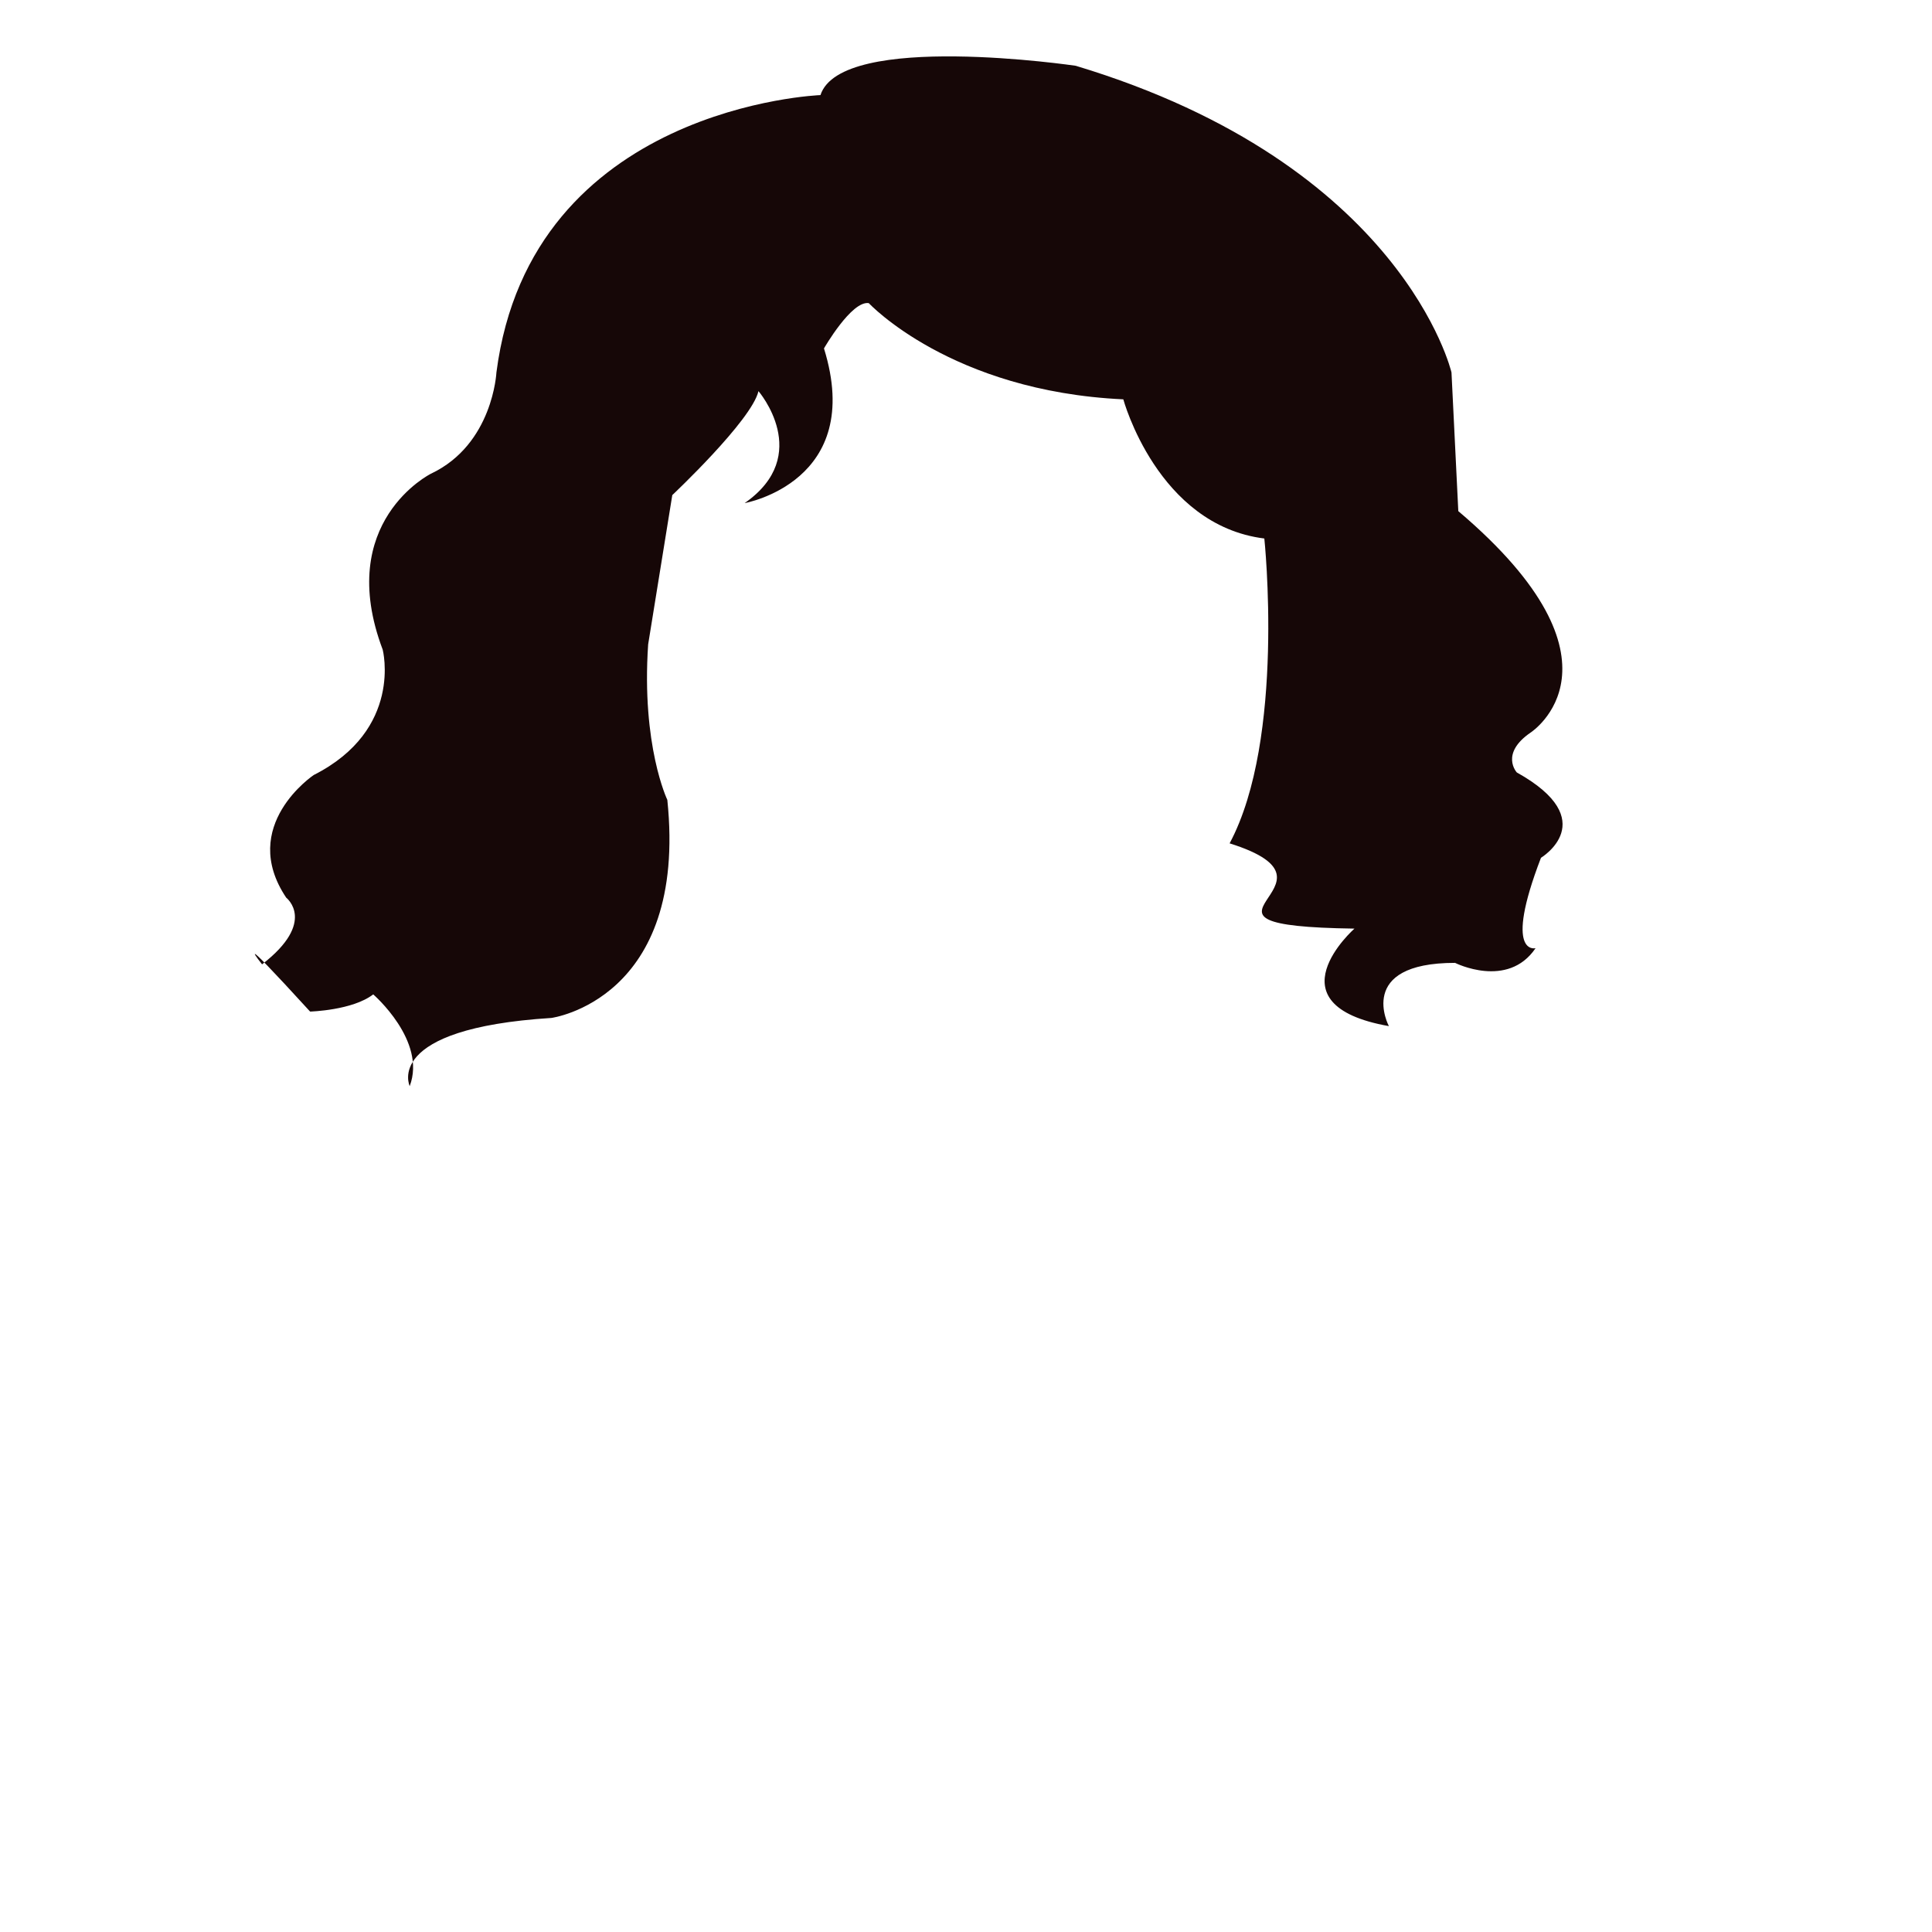 <?xml version="1.0" encoding="UTF-8" standalone="no"?>
<!DOCTYPE svg PUBLIC "-//W3C//DTD SVG 1.1//EN" "http://www.w3.org/Graphics/SVG/1.1/DTD/svg11.dtd">
<svg width="100%" height="100%" viewBox="0 0 400 400" version="1.1" xmlns="http://www.w3.org/2000/svg" xmlns:xlink="http://www.w3.org/1999/xlink" xml:space="preserve" xmlns:serif="http://www.serif.com/" style="fill-rule:evenodd;clip-rule:evenodd;stroke-linejoin:round;stroke-miterlimit:2;">
    <g transform="matrix(0.393,0,0,0.304,192.92,133.273)">
        <g id="hair-2.svg" transform="matrix(1,0,0,1,-400,-400)">
            <g transform="matrix(1,0,0,1,-0.001,0.004)">
                <g>
                    <path d="M341.346,26.363C341.346,26.363 188.786,33.65 170.635,215.242C170.635,215.242 168.832,264.252 136.145,284.214C136.145,284.214 85.281,316.897 110.724,404.049C110.724,404.049 121.629,458.543 74.393,489.419C74.393,489.419 34.452,523.926 59.903,572.97C59.903,572.97 76.251,589.331 47.177,618.37C47.177,618.37 28.881,588.782 72.474,650.526C72.474,650.526 94.847,649.735 105.727,638.821C105.727,638.821 134.001,670.385 124.949,701.304C124.949,701.304 110.621,662.114 199.58,654.873C199.58,654.873 271.552,642.505 260.671,506.36C260.671,506.36 246.954,469.491 250.568,400.46L263.285,298.784C263.285,298.784 305.066,247.984 308.689,227.98C308.689,227.98 337.745,271.548 301.41,304.235C301.41,304.235 364.986,289.698 343.196,198.89C343.196,198.89 357.699,166.207 366.802,168.043C366.802,168.043 410.059,228.1 500.893,233.564C500.893,233.564 518.871,319.236 575.181,328.347C575.181,328.347 586.377,464.64 556.899,535.964C626.134,564.032 517.495,592.14 622.658,594.03C622.658,594.03 577.235,645.906 640.794,660.434C640.794,660.434 623.004,617.361 675.666,617.361C675.666,617.361 703.375,635.407 718.068,607.369C718.068,607.369 700.941,612.966 720.924,545.793C720.924,545.793 753.599,520.401 708.195,487.676C708.195,487.676 699.117,474.951 715.533,460.448C715.533,460.448 771.805,413.211 677.369,309.698L673.781,215.263C673.781,215.263 648.356,73.629 475.85,6.409C475.786,6.388 352.252,-17.239 341.346,26.363Z" style="fill:rgb(22,7,7);fill-rule:nonzero;"/>
                </g>
            </g>
        </g>
        <g id="hair-2.svg1" serif:id="hair-2.svg">
        </g>
    </g>
</svg>
